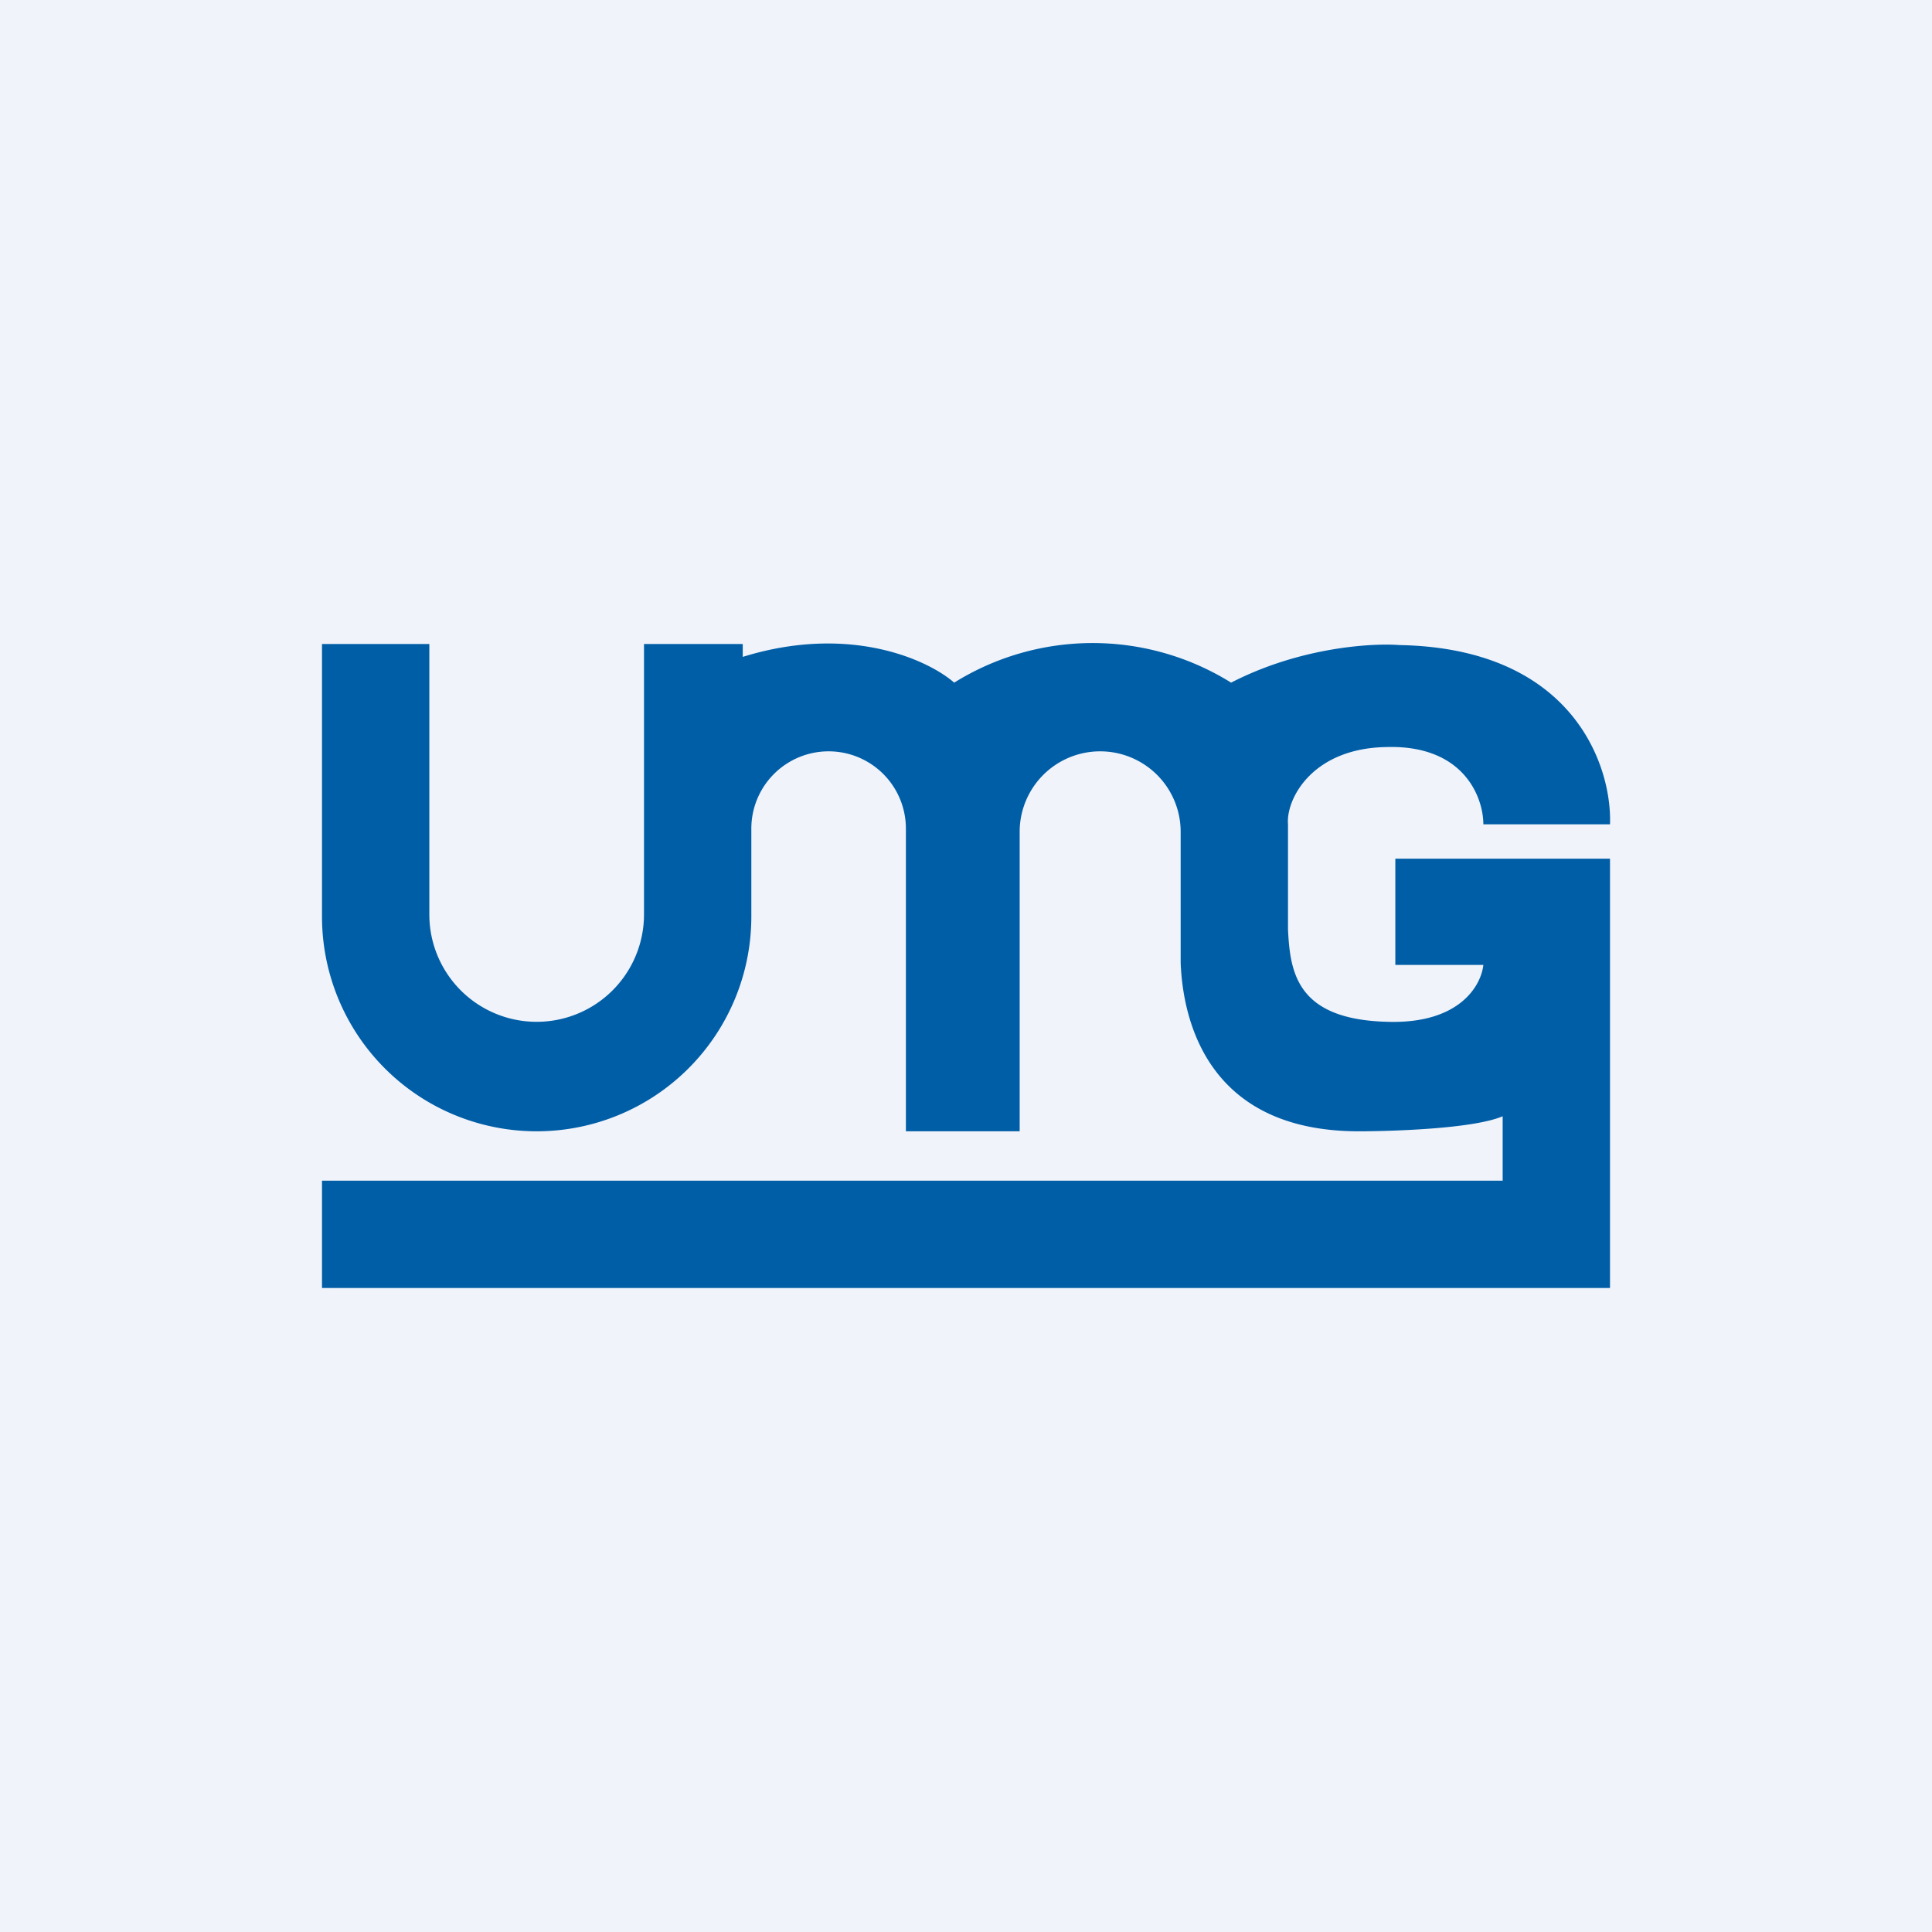 <!-- by TradingView --><svg width="18" height="18" viewBox="0 0 18 18" xmlns="http://www.w3.org/2000/svg"><path fill="#F0F3FA" d="M0 0h18v18H0z"/><path d="M3 8.54V6h1v2.52a1 1 0 0 0 2 0V6h.92v.12c1-.31 1.73.03 1.97.24a2.44 2.44 0 0 1 2.58 0c.64-.33 1.31-.37 1.57-.35 1.62.03 1.98 1.13 1.96 1.67h-1.18c0-.25-.18-.74-.9-.72-.7.01-.94.49-.92.72v.98c.02.4.08.84.93.86.67.02.87-.34.89-.53H13V8h2v4H3v-1h11v-.6c-.28.12-1.07.14-1.34.14-1.42 0-1.64-1.05-1.66-1.57V7.75a.75.75 0 0 0-1.5 0v2.79H8.44V7.72a.72.72 0 1 0-1.44 0v.82a2 2 0 0 1-4 0Z" fill="#005EA7"/></svg>